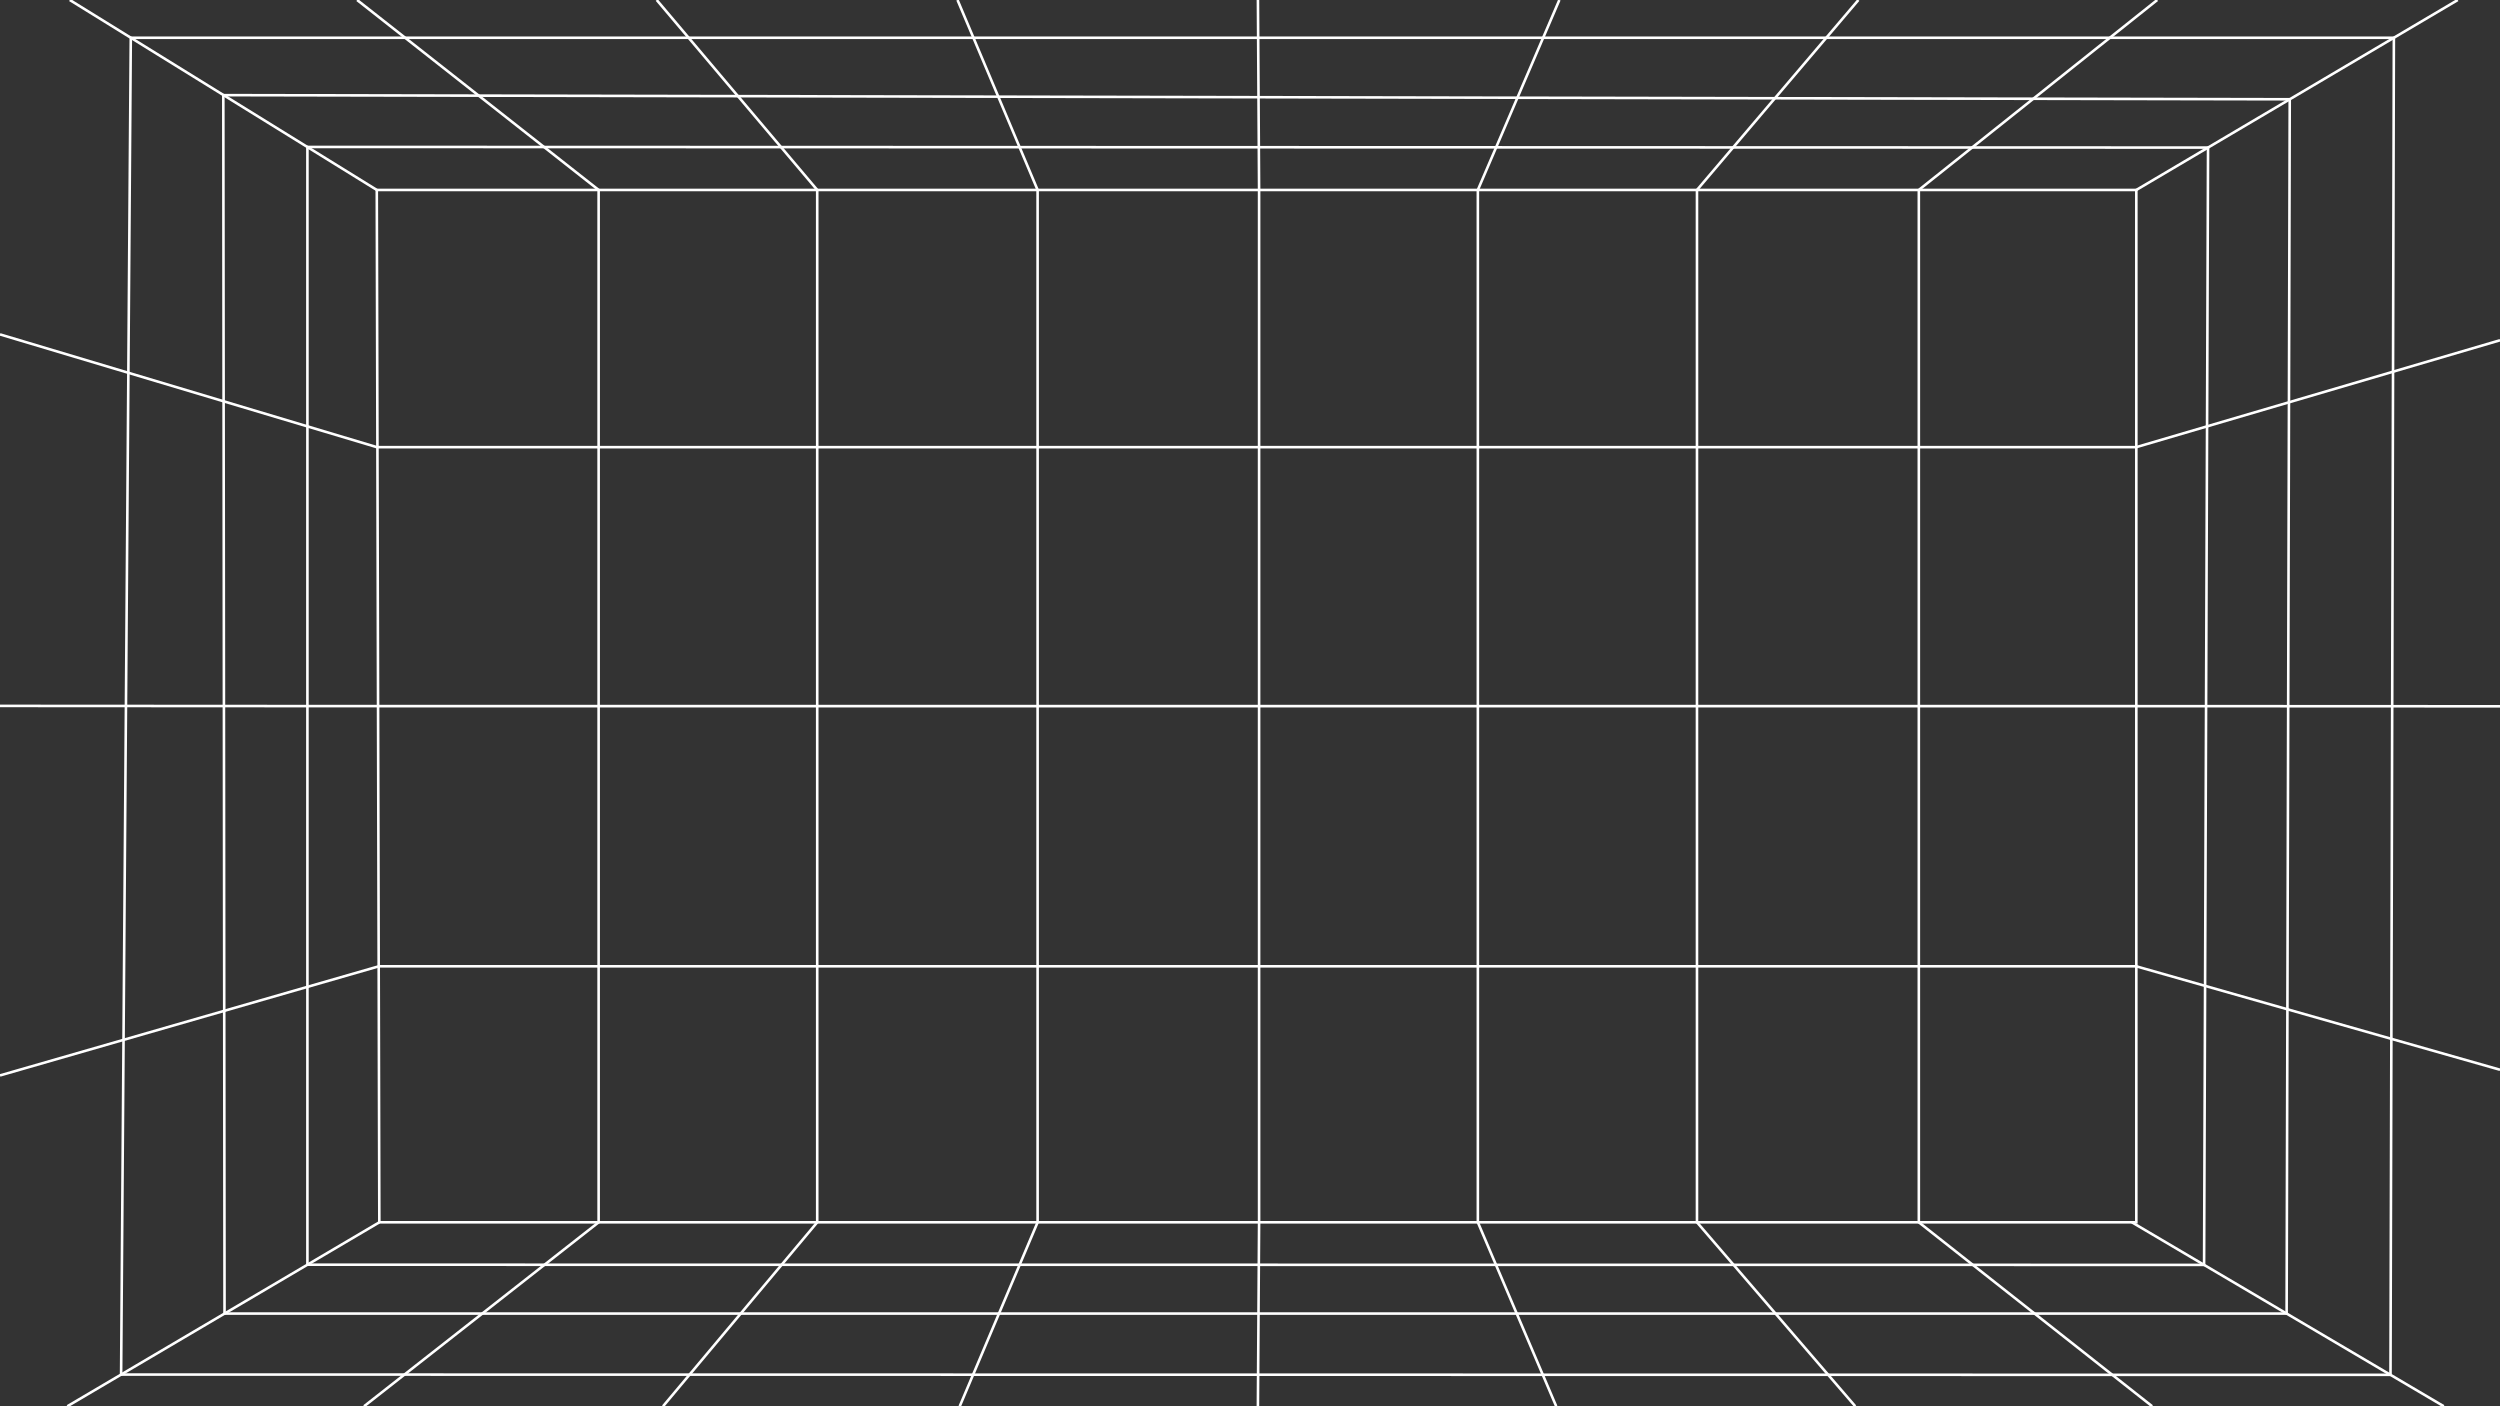 <?xml version="1.0" encoding="utf-8"?>
<!-- Generator: Adobe Illustrator 27.1.1, SVG Export Plug-In . SVG Version: 6.00 Build 0)  -->
<svg version="1.1" id="Layer_1" xmlns="http://www.w3.org/2000/svg" xmlns:xlink="http://www.w3.org/1999/xlink" x="0px" y="0px"
	 viewBox="0 0 1920 1080" style="enable-background:new 0 0 1920 1080;" xml:space="preserve">
<rect x="0" y="0" width="1920" height="1080" fill="#333333" stroke="none"/>
<style type="text/css">
	.st0{fill:none;stroke:#FFFFFF;stroke-width:2;stroke-miterlimit:10;}
</style>
<polygon class="st0" points="289.37,145.88 1640.69,145.88 1640.69,938.73 291.32,938.73 "/>
<polygon class="st0" points="236.09,112.85 1695.78,113.33 1692.74,971.43 236.09,971.3 "/>
<polygon class="st0" points="171.5,73.07 1758.52,76.25 1756.13,1008.83 172.44,1008.83 "/>
<polygon class="st0" points="100.45,28.99 1838.49,28.99 1835.91,1055.89 93.01,1055.66 "/>
<line class="st0" x1="53.6" y1="0" x2="289.37" y2="145.88"/>
<line class="st0" x1="1887.55" y1="0" x2="1640.19" y2="146.18"/>
<line class="st0" x1="51.73" y1="1080" x2="291.32" y2="938.73"/>
<polyline class="st0" points="279.61,1080 459.75,938.73 459.75,145.88 274.26,0 "/>
<polyline class="st0" points="509.22,1080 627.62,938.73 627.62,145.88 504.35,0 "/>
<polyline class="st0" points="737.08,1080 796.88,938.73 796.88,145.88 735.37,0 "/>
<polyline class="st0" points="966.07,1080 966.98,938.73 966.98,145.88 966.09,0 "/>
<polyline class="st0" points="1195.16,1080 1134.99,938.73 1134.99,145.88 1197.58,0 "/>
<polyline class="st0" points="1424.82,1080 1303.28,938.73 1303.28,145.88 1427.26,0 "/>
<polyline class="st0" points="1652.83,1080 1473.66,938.73 1473.66,145.88 1656.76,0 "/>
<line class="st0" x1="1876.79" y1="1080" x2="1637.3" y2="938.73"/>
<polyline class="st0" points="1920,821.57 1640.69,742.14 290.84,742.14 0,825.94 "/>
<polyline class="st0" points="1920,542.44 1640.69,542.31 290.35,542.31 0,542.14 "/>
<polyline class="st0" points="1920,261.32 1640.69,343.4 289.37,343.4 0,256.82 "/>
</svg>
